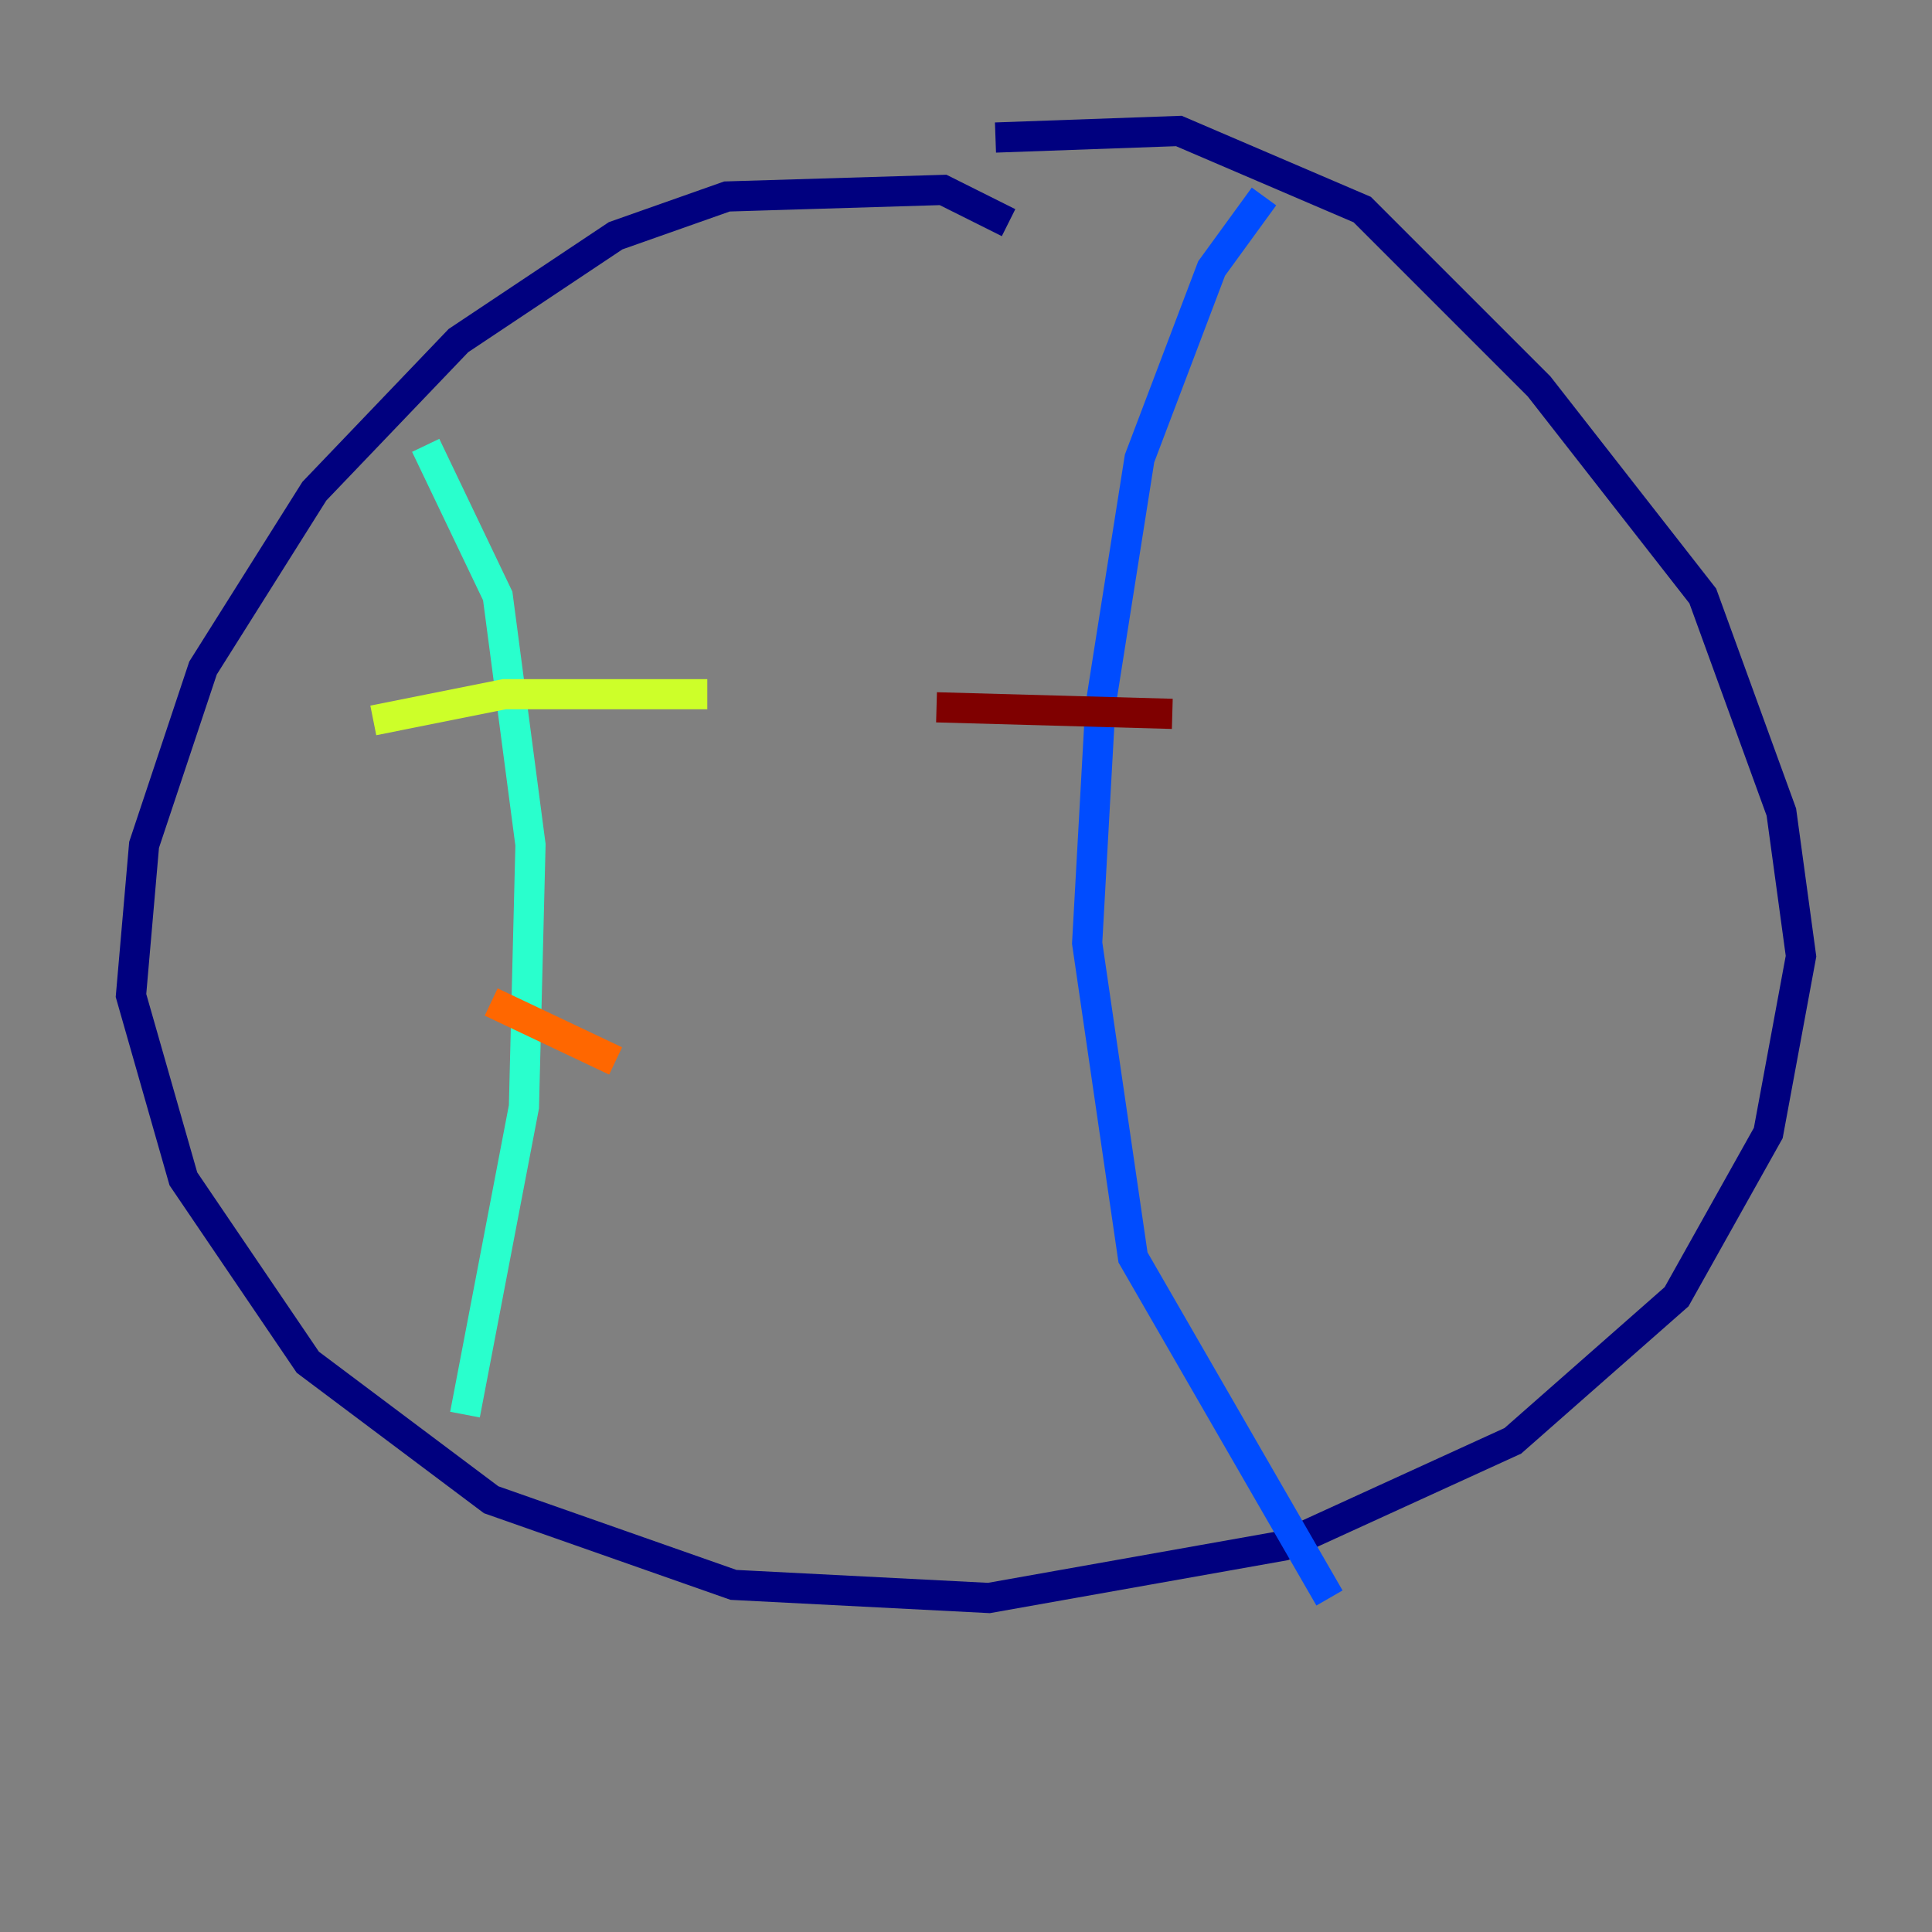 <?xml version="1.0" encoding="utf-8" ?>
<svg baseProfile="tiny" height="128" version="1.2" viewBox="0,0,128,128" width="128" xmlns="http://www.w3.org/2000/svg" xmlns:ev="http://www.w3.org/2001/xml-events" xmlns:xlink="http://www.w3.org/1999/xlink"><rect x="0" y="0" width="128" height="128" fill="#808080" stroke="none"/><defs /><polyline fill="none" points="66.82,14.752 62.481,12.583 48.163,13.017 40.786,15.62 30.373,22.563 20.827,32.542 13.451,44.258 9.546,55.973 8.678,65.953 12.149,78.102 20.393,90.251 32.542,99.363 48.597,105.003 65.519,105.871 85.044,102.4 100.231,95.458 111.078,85.912 117.153,75.064 119.322,63.349 118.02,53.803 112.814,39.485 101.966,25.6 90.251,13.885 78.102,8.678 65.953,9.112" stroke="#00007f" stroke-width="2" /><polyline fill="none" points="83.742,13.017 80.271,17.79 75.498,30.373 72.895,46.861 72.027,62.481 75.064,83.308 88.081,105.871" stroke="#004cff" stroke-width="2" /><polyline fill="none" points="28.203,29.505 32.976,39.485 35.146,55.973 34.712,73.329 30.807,93.722" stroke="#29ffcd" stroke-width="2" /><polyline fill="none" points="24.732,47.729 33.41,45.993 46.861,45.993" stroke="#cdff29" stroke-width="2" /><polyline fill="none" points="32.542,66.386 40.786,70.291" stroke="#ff6700" stroke-width="2" /><polyline fill="none" points="62.047,46.861 77.668,47.295" stroke="#7f0000" stroke-width="2" /></svg>